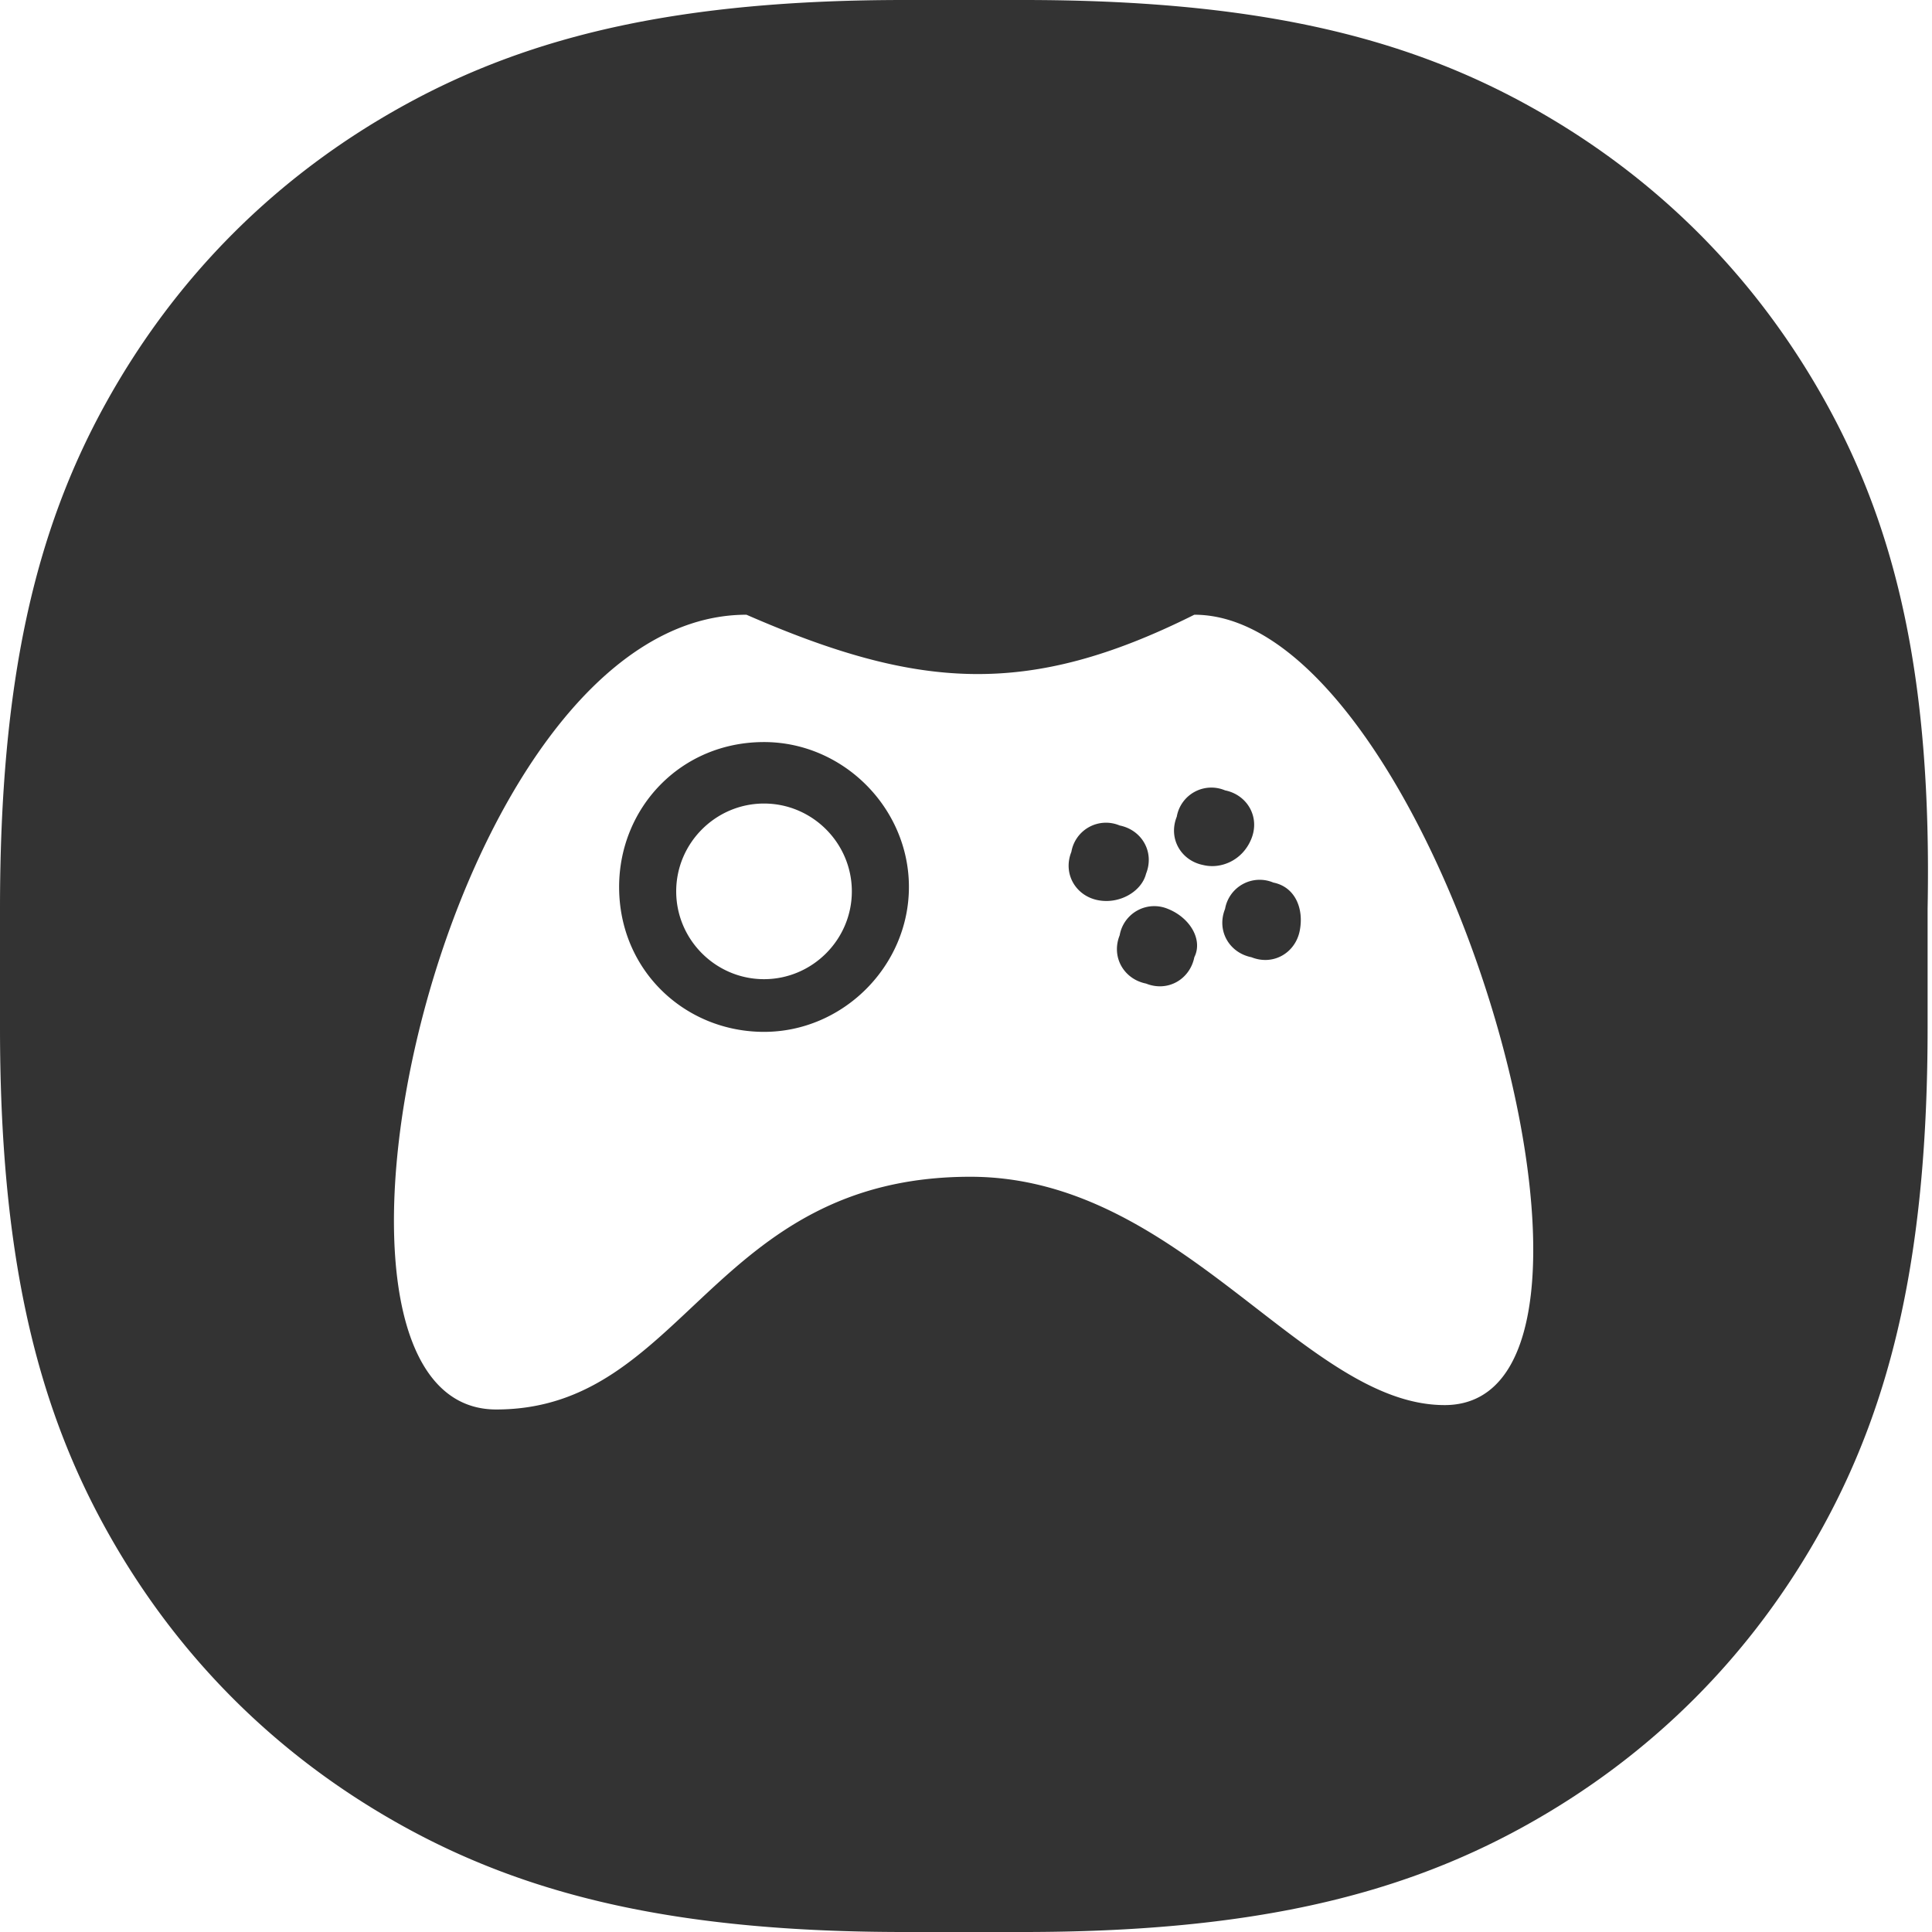 <?xml version="1.0" standalone="no"?><!DOCTYPE svg PUBLIC "-//W3C//DTD SVG 1.1//EN" "http://www.w3.org/Graphics/SVG/1.1/DTD/svg11.dtd"><svg class="icon" width="200px" height="200.00px" viewBox="0 0 1024 1024" version="1.1" xmlns="http://www.w3.org/2000/svg"><path fill="#333333" d="M619.055 481.745a18.618 18.618 0 0 0-25.6 13.964c-4.655 11.636 2.327 23.273 13.964 25.6 11.636 4.655 23.273-2.327 25.6-13.964 4.655-9.309-2.327-20.945-13.964-25.6zM607.418 463.127c4.655-11.636-2.327-23.273-13.964-25.6a18.618 18.618 0 0 0-25.6 13.964c-4.655 11.636 2.327 23.273 13.964 25.6 11.636 2.327 23.273-4.655 25.6-13.964zM404.945 393.309c-44.218 0-76.8 34.909-76.8 76.8 0 44.218 34.909 76.8 76.8 76.8 41.891 0 76.8-34.909 76.8-76.8 0-41.891-34.909-76.8-76.8-76.8z m0 125.673c-25.6 0-46.545-20.945-46.545-46.545s20.945-46.545 46.545-46.545 46.545 20.945 46.545 46.545-20.945 46.545-46.545 46.545zM968.145 214.109C930.909 146.618 877.382 93.091 809.891 55.855 742.4 18.618 663.273 0 542.255 0h-62.836c-118.691 0-197.818 18.618-265.309 55.855C146.618 93.091 93.091 146.618 55.855 214.109 18.618 281.6 0 360.727 0 481.745v62.836c0 118.691 18.618 197.818 55.855 265.309C93.091 877.382 146.618 930.909 214.109 968.145c67.491 37.236 146.618 55.855 265.309 55.855h62.836c118.691 0 197.818-18.618 265.309-55.855 67.491-37.236 121.018-90.764 158.255-158.255 37.236-67.491 55.855-146.618 55.855-265.309v-62.836c2.327-121.018-16.291-200.145-53.527-267.636zM765.673 744.727c-74.473 0-139.636-121.018-251.345-121.018-137.309 0-151.273 123.345-251.345 123.345C144.291 747.055 235.055 325.818 395.636 325.818c90.764 39.564 148.945 44.218 237.382 0 128 0 249.018 418.909 132.655 418.909zM663.273 444.509c4.655-11.636-2.327-23.273-13.964-25.6a18.618 18.618 0 0 0-25.6 13.964c-4.655 11.636 2.327 23.273 13.964 25.6 9.309 2.327 20.945-2.327 25.6-13.964zM674.909 467.782a18.618 18.618 0 0 0-25.6 13.964c-4.655 11.636 2.327 23.273 13.964 25.6 11.636 4.655 23.273-2.327 25.6-13.964 2.327-11.636-2.327-23.273-13.964-25.6z" /></svg>